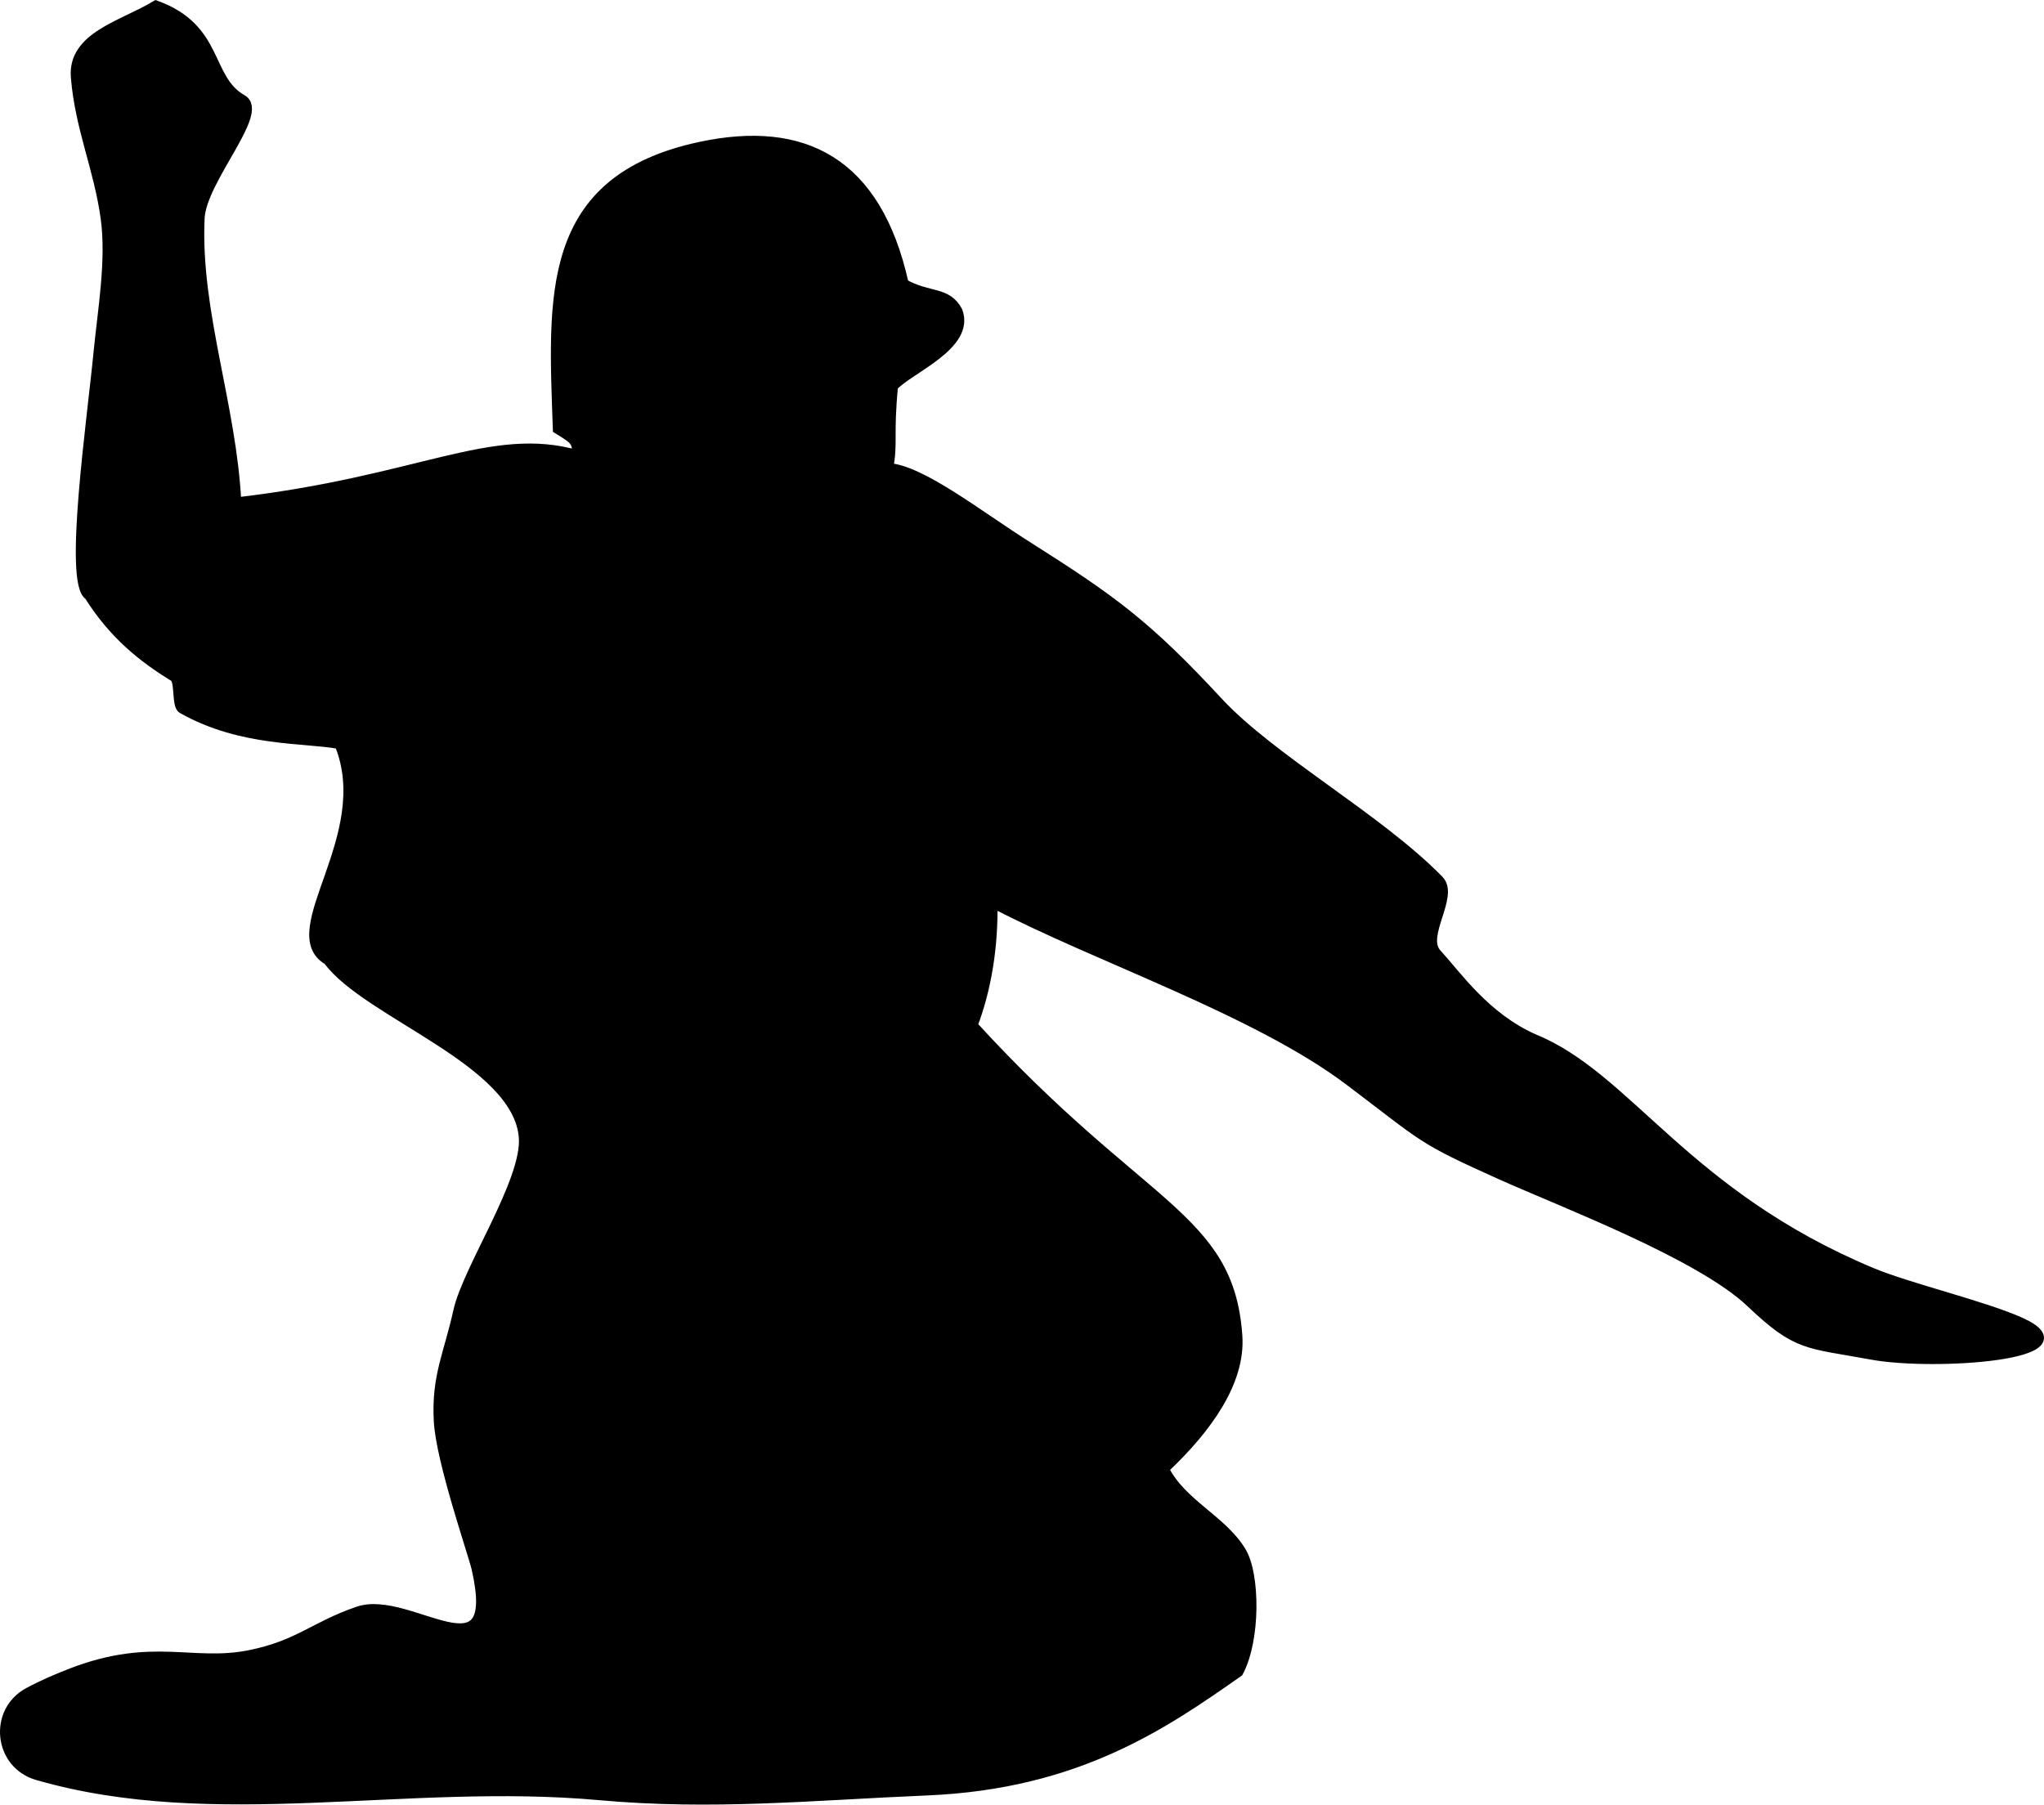 <?xml version="1.0" encoding="iso-8859-1"?>
<!-- Generator: Adobe Illustrator 23.0.1, SVG Export Plug-In . SVG Version: 6.00 Build 0)  -->
<svg version="1.1" xmlns="http://www.w3.org/2000/svg" xmlns:xlink="http://www.w3.org/1999/xlink" x="0px" y="0px"
	 viewBox="0 0 432 381.458" style="enable-background:new 0 0 432 381.458;" xml:space="preserve">
<g id="sliding-baseball-player-silhouette-clip-art-4">
	<path style="stroke:#000000;stroke-width:2;stroke-miterlimit:10;" d="M427.012,279.456c-7.628-3.445-23.618-7.224-31.44-10.495
		c-39.503-16.519-51.487-41.36-71.493-49.443c-10.115-4.531-16.056-13.189-20.438-18.006c-3.343-3.674,3.774-12.122,0.499-15.479
		c-12.712-13.03-35.427-25.548-46.686-37.698c-15.13-16.326-22.381-21.558-40.383-32.953c-10.291-6.514-22.284-15.999-29.274-16.499
		c1.001-5.473-0.007-6.958,1.001-17.207c3.349-3.697,16.375-8.679,13.629-15.919c-2.269-4.303-6.149-2.824-11.382-5.801
		c-5.742-25.965-21.355-33.564-42.895-29.008c-33.306,7.044-31.26,31.79-30.306,59.767c3.858,2.383,3.858,2.383,4.258,5.459
		c-18.188-5.261-33.417,5.475-72.108,9.964c-0.99-20.369-8.673-40.361-7.745-60.027c0.384-8.14,13.787-22.372,8.957-25.103
		c-7.68-4.343-4.729-15.019-18.252-19.906c-7.015,4.262-17.69,6.561-16.975,15.231c0.895,10.846,4.845,19.215,6.297,29.778
		c1.231,8.956-0.635,19.448-1.498,28.324c-1.431,14.713-6.349,48.837-1.997,51.43c5.134,8.182,11.295,13.138,17.975,17.227
		c1.296,0.793,0.478,6.023,1.748,6.741c12.558,7.098,25.818,6.105,33.205,7.49c7.964,19.51-12.733,39.696-2.394,45.687
		c8.276,11.28,40.162,21.281,41.341,37.45c0.673,9.231-11.885,27.737-13.856,36.7c-1.997,9.079-4.637,13.793-4.119,23.218
		c0.469,8.552,7.265,28.018,7.989,31.207c5.492,24.217-14.138,5.291-24.966,8.988c-9.322,3.183-12.547,7.152-22.969,9.238
		c-12.03,2.407-20.472-2.746-37.449,3.745c-3.067,1.173-6.225,2.523-9.255,4.149c-7.521,4.036-6.362,15.203,1.837,17.575
		c37.445,10.836,77.999,0.563,118.765,4.24c23.993,2.164,44.708,0.05,69.35-0.999c31.744-1.351,49.987-13.981,65.787-25.071
		c3.673-6.886,3.513-20.51,0.677-25.36c-3.965-6.782-12.704-10.182-16.38-17.579c9.141-8.602,16.169-18.478,15.506-28.108
		c-1.753-25.471-20.222-26.589-55.953-65.667c3.059-8.126,4.336-16.952,4.201-25.855c21.753,11.45,55.671,22.734,75.345,37.596
		c16.387,12.379,14.807,12.137,32.02,19.878c13.104,5.893,42.114,16.829,52.864,27.058c9.819,9.343,11.84,8.467,25.465,10.985
		C408.833,288.857,442.491,286.447,427.012,279.456z"/>
</g>
<g id="Layer_1">
</g>
</svg>

